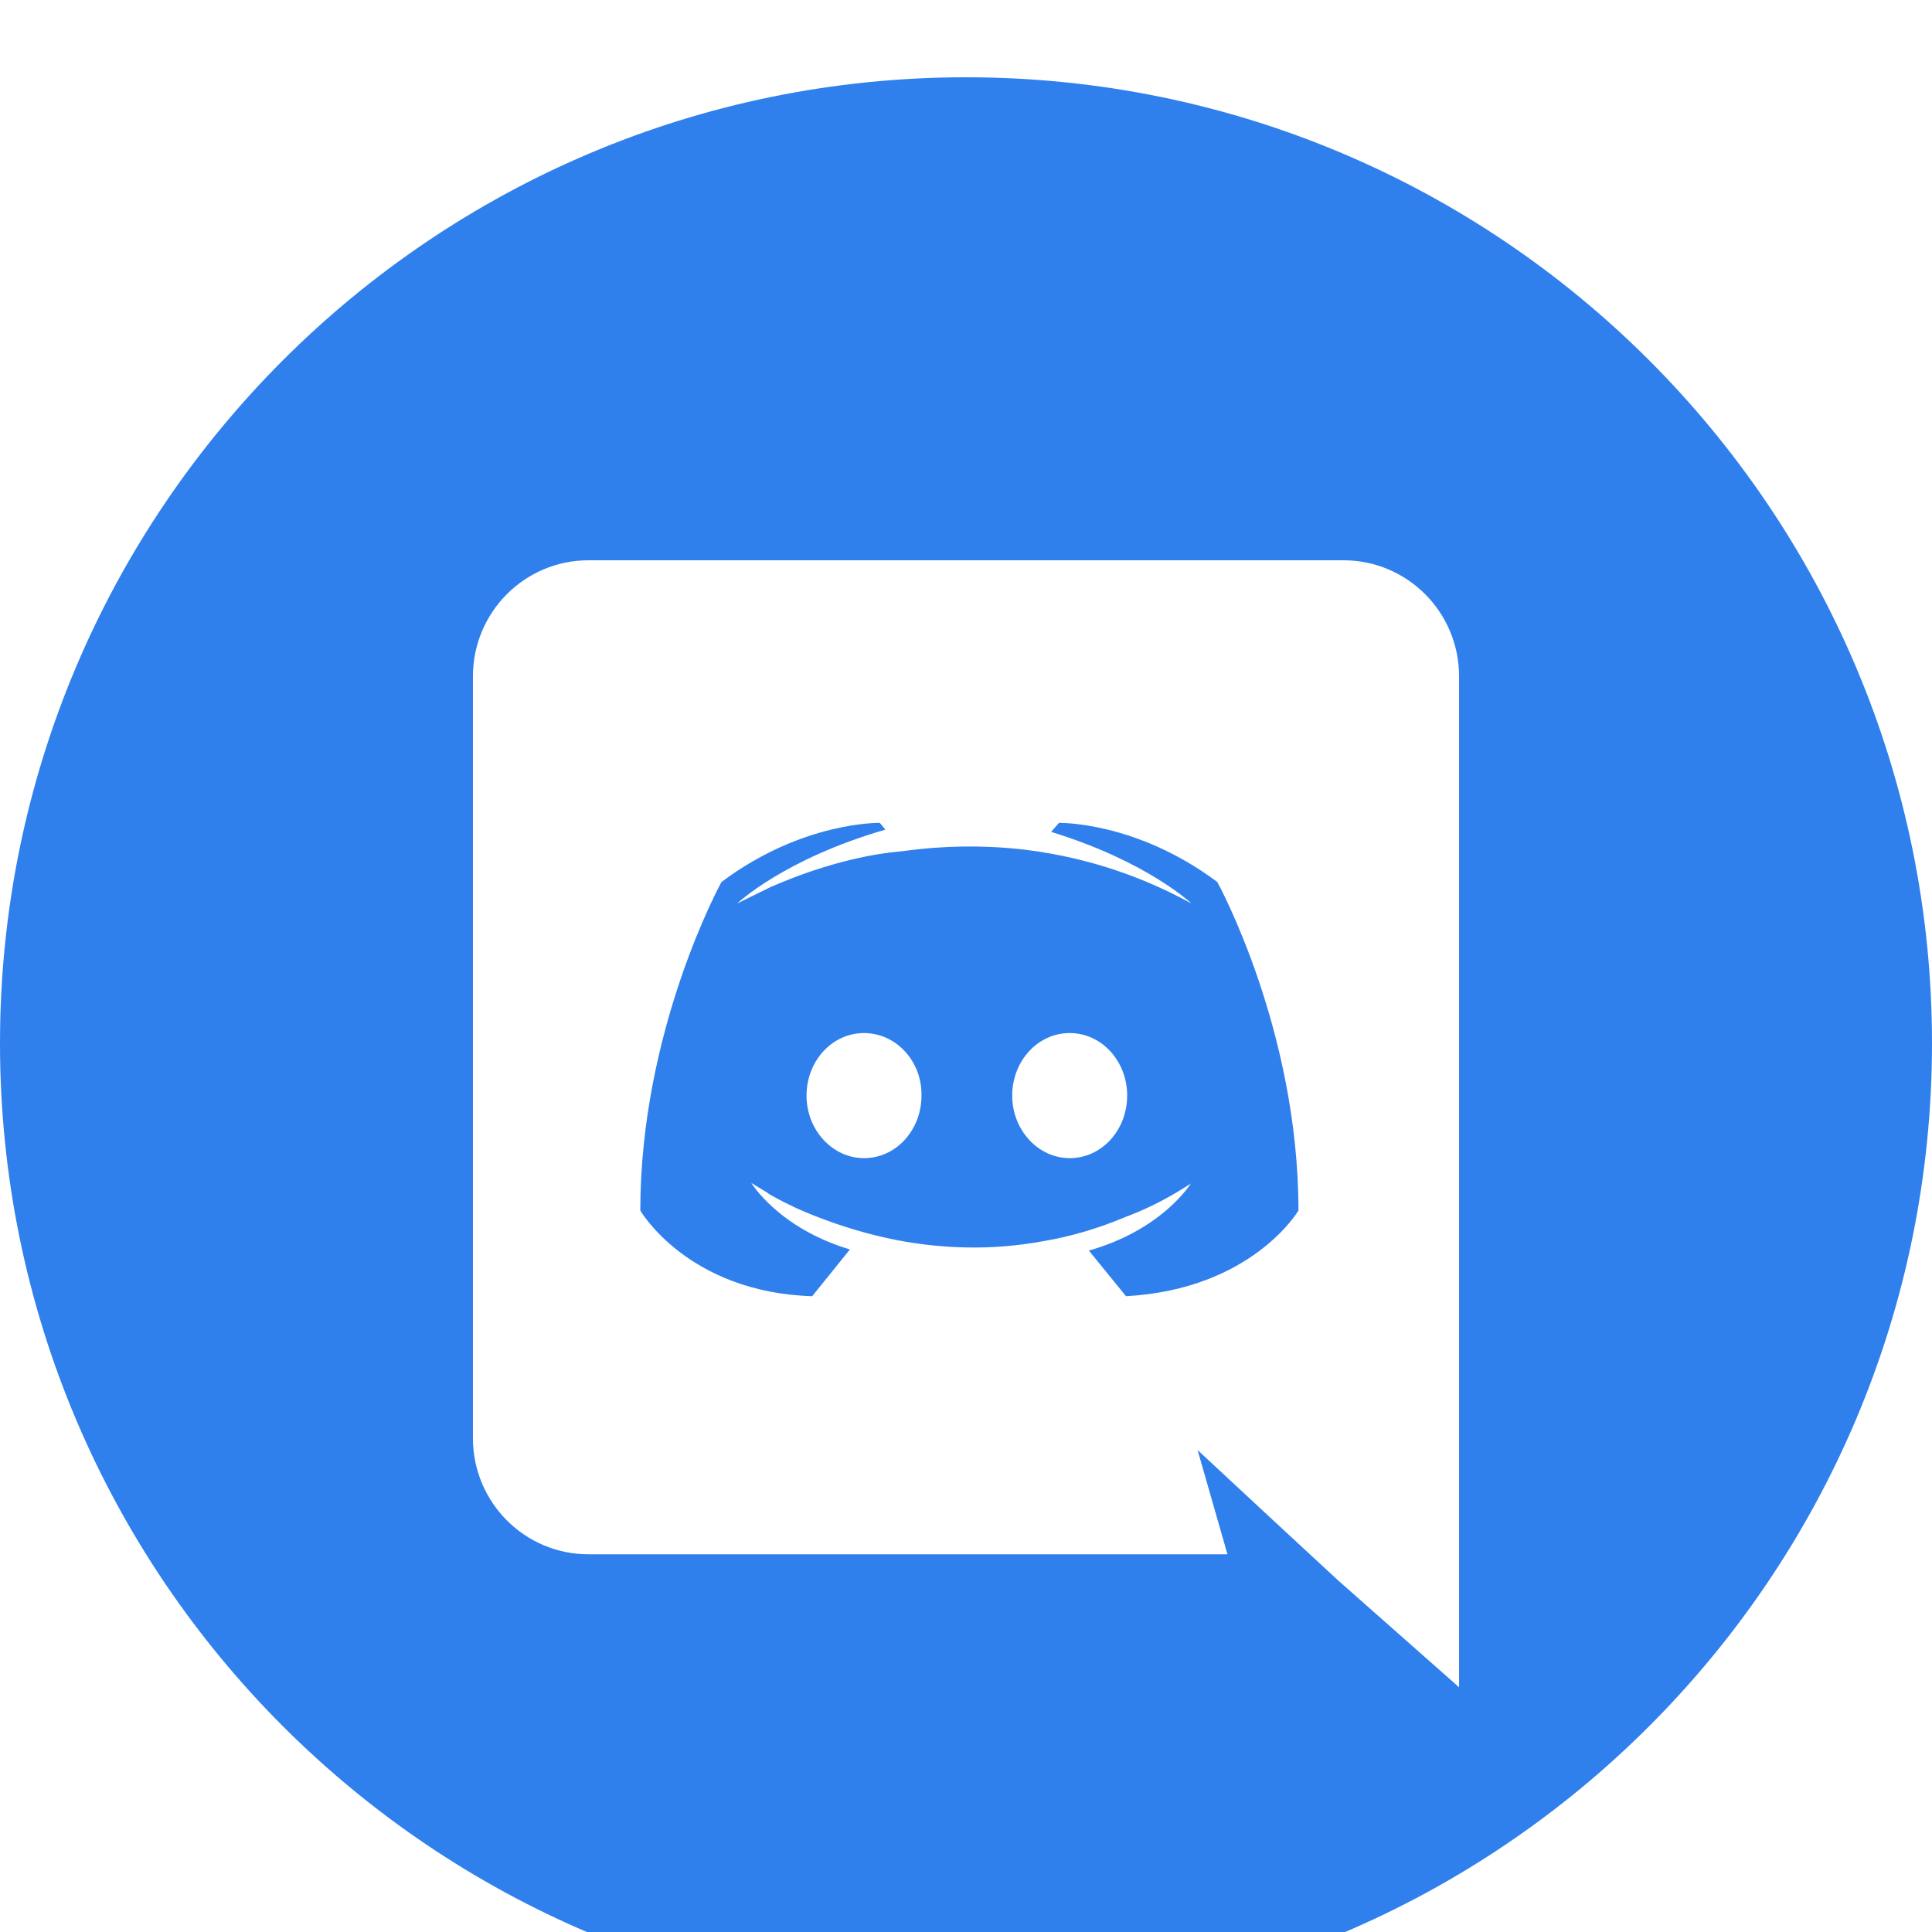 <svg width="100" height="100" viewBox="0 0 100 100" fill="none" xmlns="http://www.w3.org/2000/svg">
<g filter="url(#filter0_i)">
<rect width="100" height="100" fill="black" fill-opacity="0"/>
<path fill-rule="evenodd" clip-rule="evenodd" d="M50 0C22.392 0 0 22.383 0 50C0 77.612 22.392 100 50 100C77.612 100 100 77.612 100 50C100 22.383 77.612 0 50 0ZM63.533 76.45L61.987 71.054L65.721 74.525L69.25 77.792L75.521 83.333V31.008C75.521 27.683 72.838 25 69.542 25H30.458C27.163 25 24.479 27.683 24.479 31.008V70.442C24.479 73.767 27.163 76.45 30.458 76.45H63.533V76.45ZM58.283 63.092L56.358 60.729C60.179 59.65 61.638 57.258 61.638 57.258C60.442 58.046 59.304 58.6 58.283 58.979C56.825 59.592 55.425 60 54.054 60.233C51.254 60.758 48.688 60.612 46.5 60.204C44.837 59.883 43.408 59.417 42.212 58.95C41.542 58.688 40.812 58.367 40.083 57.958L39.967 57.892L39.938 57.879L39.821 57.812L39.704 57.725L38.888 57.229C38.888 57.229 40.288 59.562 43.992 60.671L42.038 63.092C35.592 62.888 33.142 58.658 33.142 58.658C33.142 49.267 37.342 41.654 37.342 41.654C41.542 38.504 45.538 38.592 45.538 38.592L45.829 38.942C40.579 40.458 38.158 42.763 38.158 42.763L39.879 41.917C43 40.546 45.479 40.167 46.5 40.079L46.996 40.021C48.775 39.788 50.788 39.729 52.888 39.962C55.658 40.283 58.633 41.1 61.667 42.763C61.667 42.763 59.362 40.575 54.404 39.058L54.812 38.592C54.812 38.592 58.808 38.504 63.008 41.654C63.008 41.654 67.208 49.267 67.208 58.658C67.208 58.658 64.821 62.729 58.283 63.092V63.092ZM55.367 49.471C53.704 49.471 52.392 50.929 52.392 52.708C52.392 54.487 53.733 55.946 55.367 55.946C57.029 55.946 58.342 54.487 58.342 52.708C58.342 50.929 57.029 49.471 55.367 49.471ZM44.721 49.471C43.058 49.471 41.746 50.929 41.746 52.708C41.746 54.487 43.087 55.946 44.721 55.946C46.383 55.946 47.696 54.487 47.696 52.708C47.725 50.929 46.383 49.471 44.721 49.471Z" fill="#2F80ED"/>
</g>
<defs>
<filter id="filter0_i" x="0" y="0" width="100" height="104" filterUnits="userSpaceOnUse" color-interpolation-filters="sRGB">
<feFlood flood-opacity="0" result="BackgroundImageFix"/>
<feBlend mode="normal" in="SourceGraphic" in2="BackgroundImageFix" result="shape"/>
<feColorMatrix in="SourceAlpha" type="matrix" values="0 0 0 0 0 0 0 0 0 0 0 0 0 0 0 0 0 0 255 0" result="hardAlpha"/>
<feOffset dy="4"/>
<feGaussianBlur stdDeviation="2"/>
<feComposite in2="hardAlpha" operator="arithmetic" k2="-1" k3="1"/>
<feColorMatrix type="matrix" values="0 0 0 0 0 0 0 0 0 0 0 0 0 0 0 0 0 0 0.25 0"/>
<feBlend mode="normal" in2="shape" result="effect1_innerShadow"/>
</filter>
</defs>
</svg>
